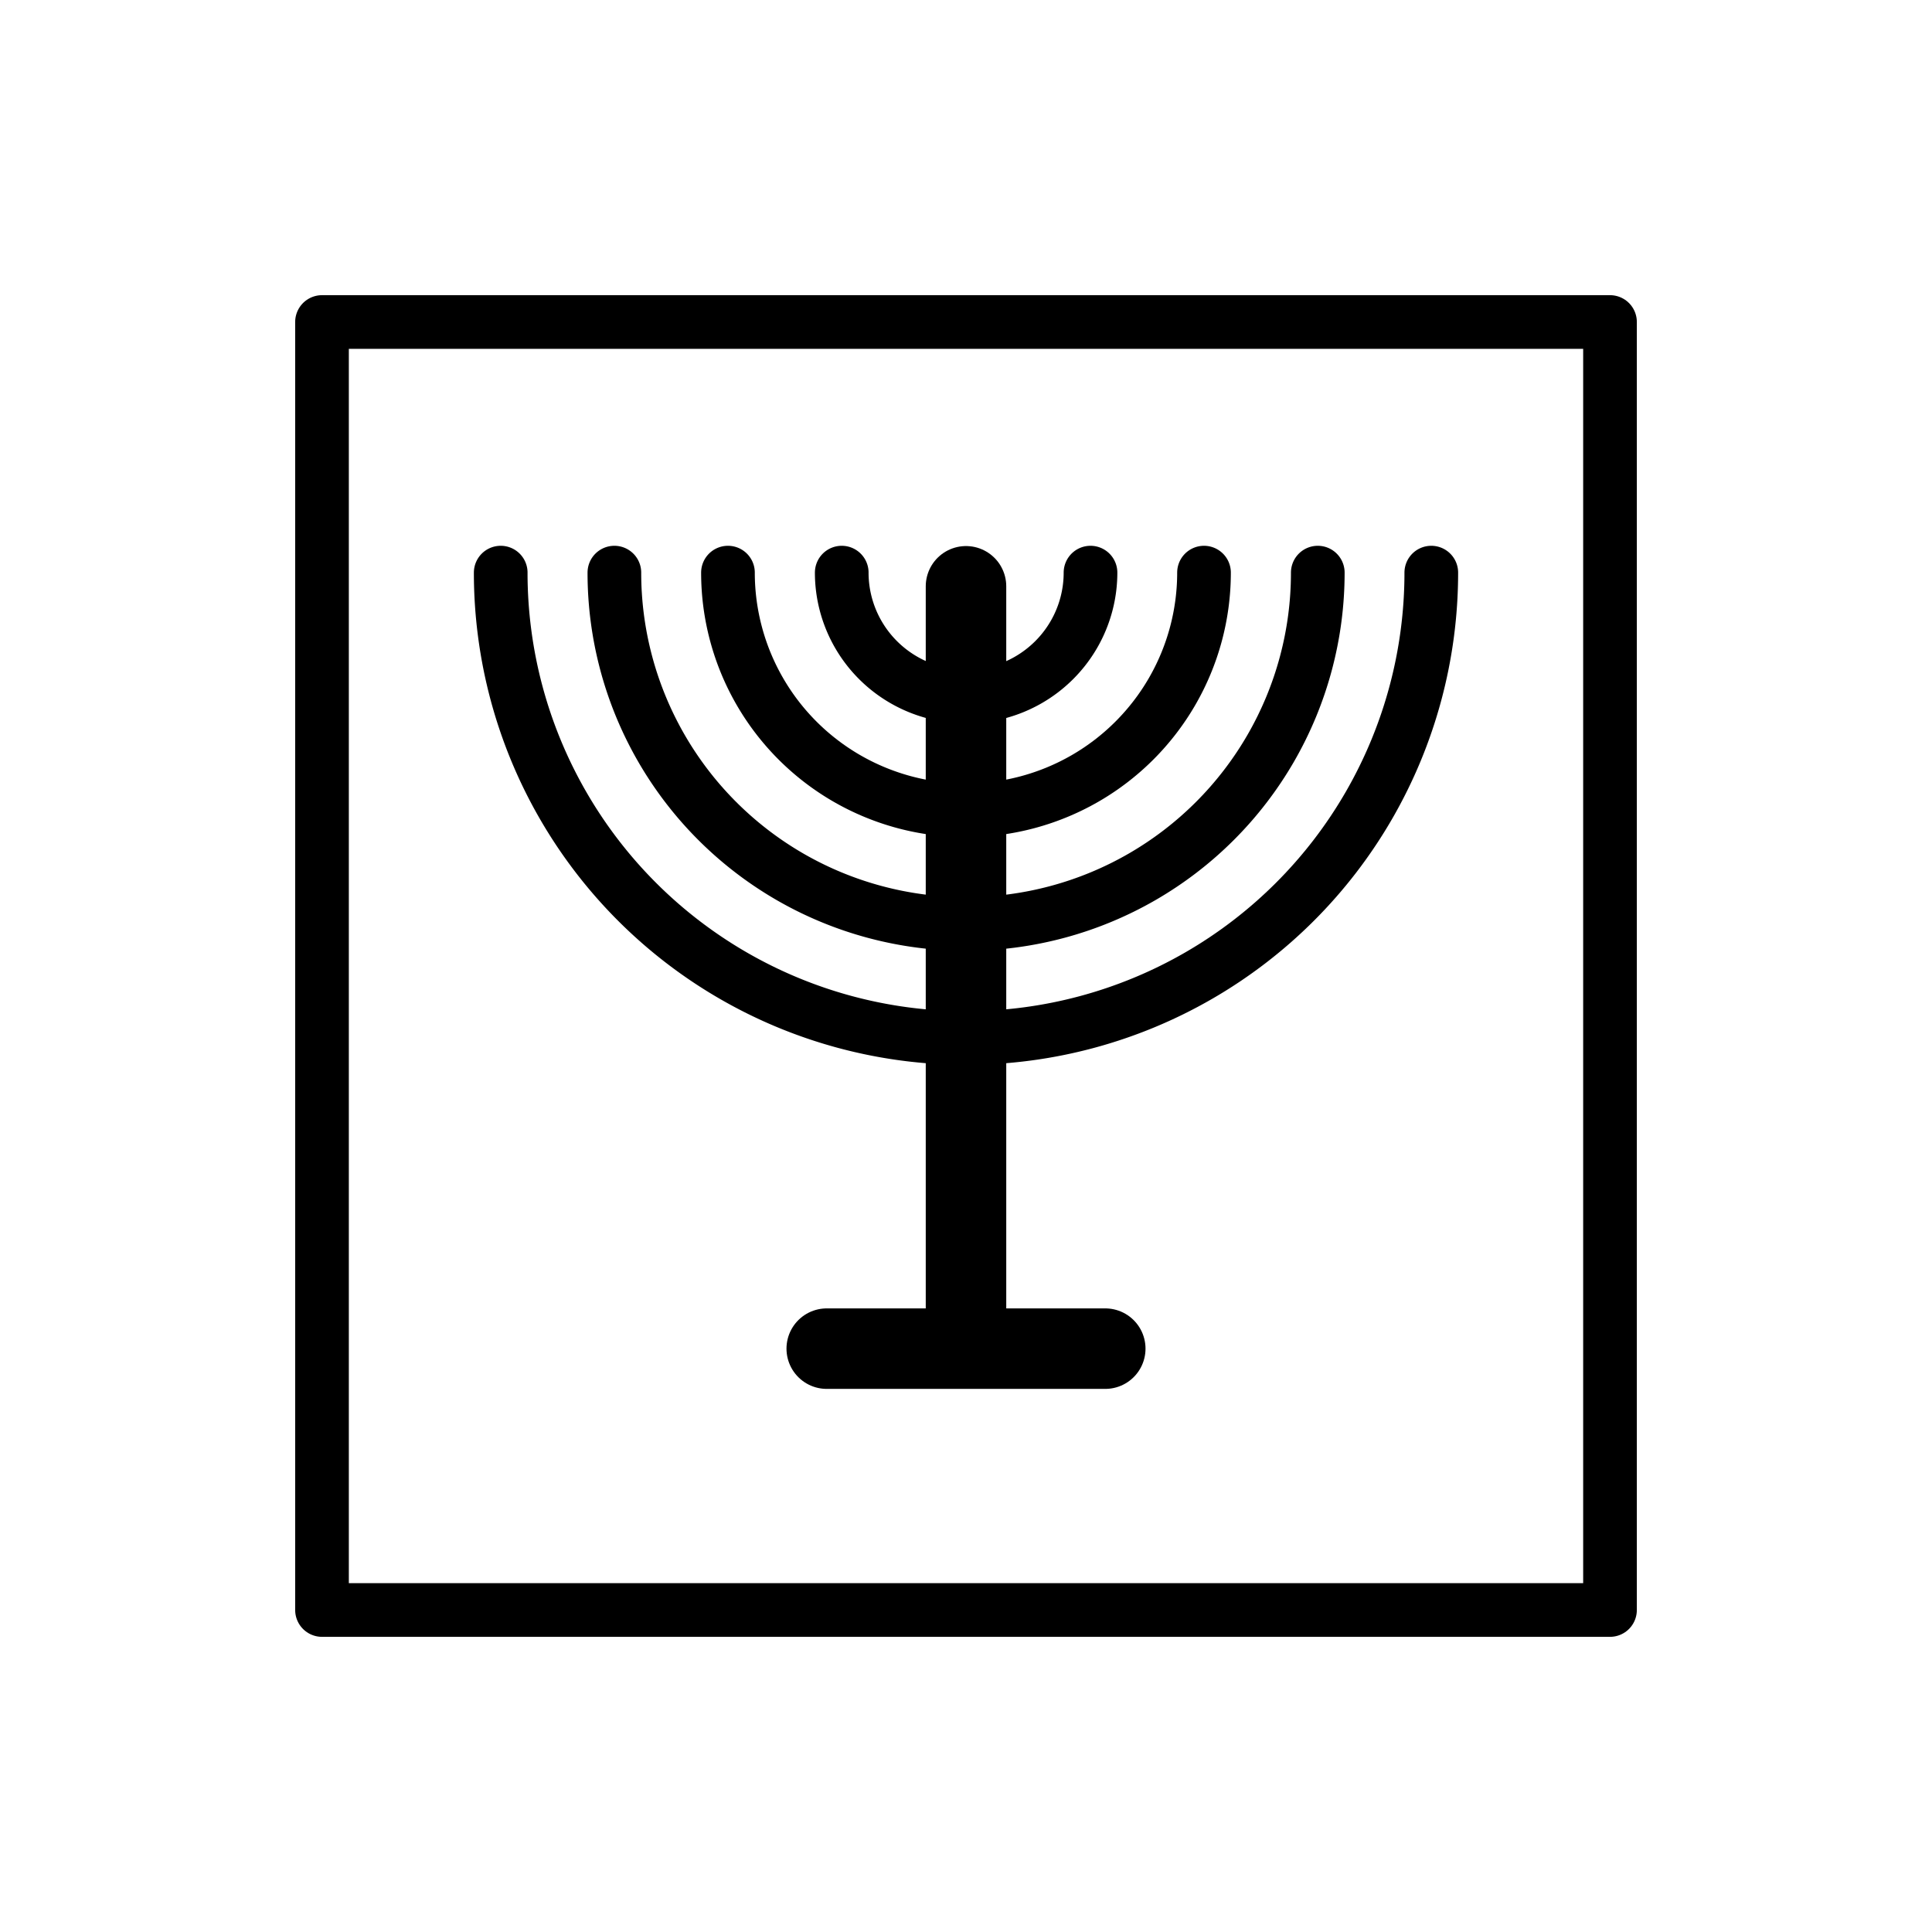 <svg xmlns="http://www.w3.org/2000/svg" id="emoji" viewBox="0 0 72 72"><g id="line"><line x1="36" x2="36" y1="50.15" y2="21.85" fill="none" stroke="#000" stroke-linecap="round" stroke-linejoin="round" stroke-width="3"/><line x1="30.81" x2="41.19" y1="50.26" y2="50.26" fill="none" stroke="#000" stroke-linecap="round" stroke-linejoin="round" stroke-width="3"/><rect width="48" height="48" x="12" y="12" fill="none" stroke="#000" stroke-linecap="round" stroke-linejoin="round" stroke-width="2"/><path fill="none" stroke="#000" stroke-linecap="round" stroke-linejoin="round" stroke-width="2" d="m40.64 21.34a4.635 4.618 0 0 1-2.318 4 4.635 4.618 0 0 1-4.635-1e-6 4.635 4.618 0 0 1-2.318-4"/><path fill="none" stroke="#000" stroke-linecap="round" stroke-linejoin="round" stroke-width="2" d="m44.87 21.34a8.871 8.858 0 0 1-4.435 7.671 8.871 8.858 0 0 1-8.871 0 8.871 8.858 0 0 1-4.435-7.671"/><path fill="none" stroke="#000" stroke-linecap="round" stroke-linejoin="round" stroke-width="2" d="m49.11 21.34a13.11 13.09 0 0 1-6.552 11.34 13.11 13.09 0 0 1-13.11-2e-6 13.11 13.09 0 0 1-6.552-11.34"/><path fill="none" stroke="#000" stroke-linecap="round" stroke-linejoin="round" stroke-width="2" d="m53.34 21.34a17.34 17.34 0 0 1-8.67 15.02 17.34 17.34 0 0 1-17.34-1e-6 17.34 17.34 0 0 1-8.67-15.02"/></g></svg>